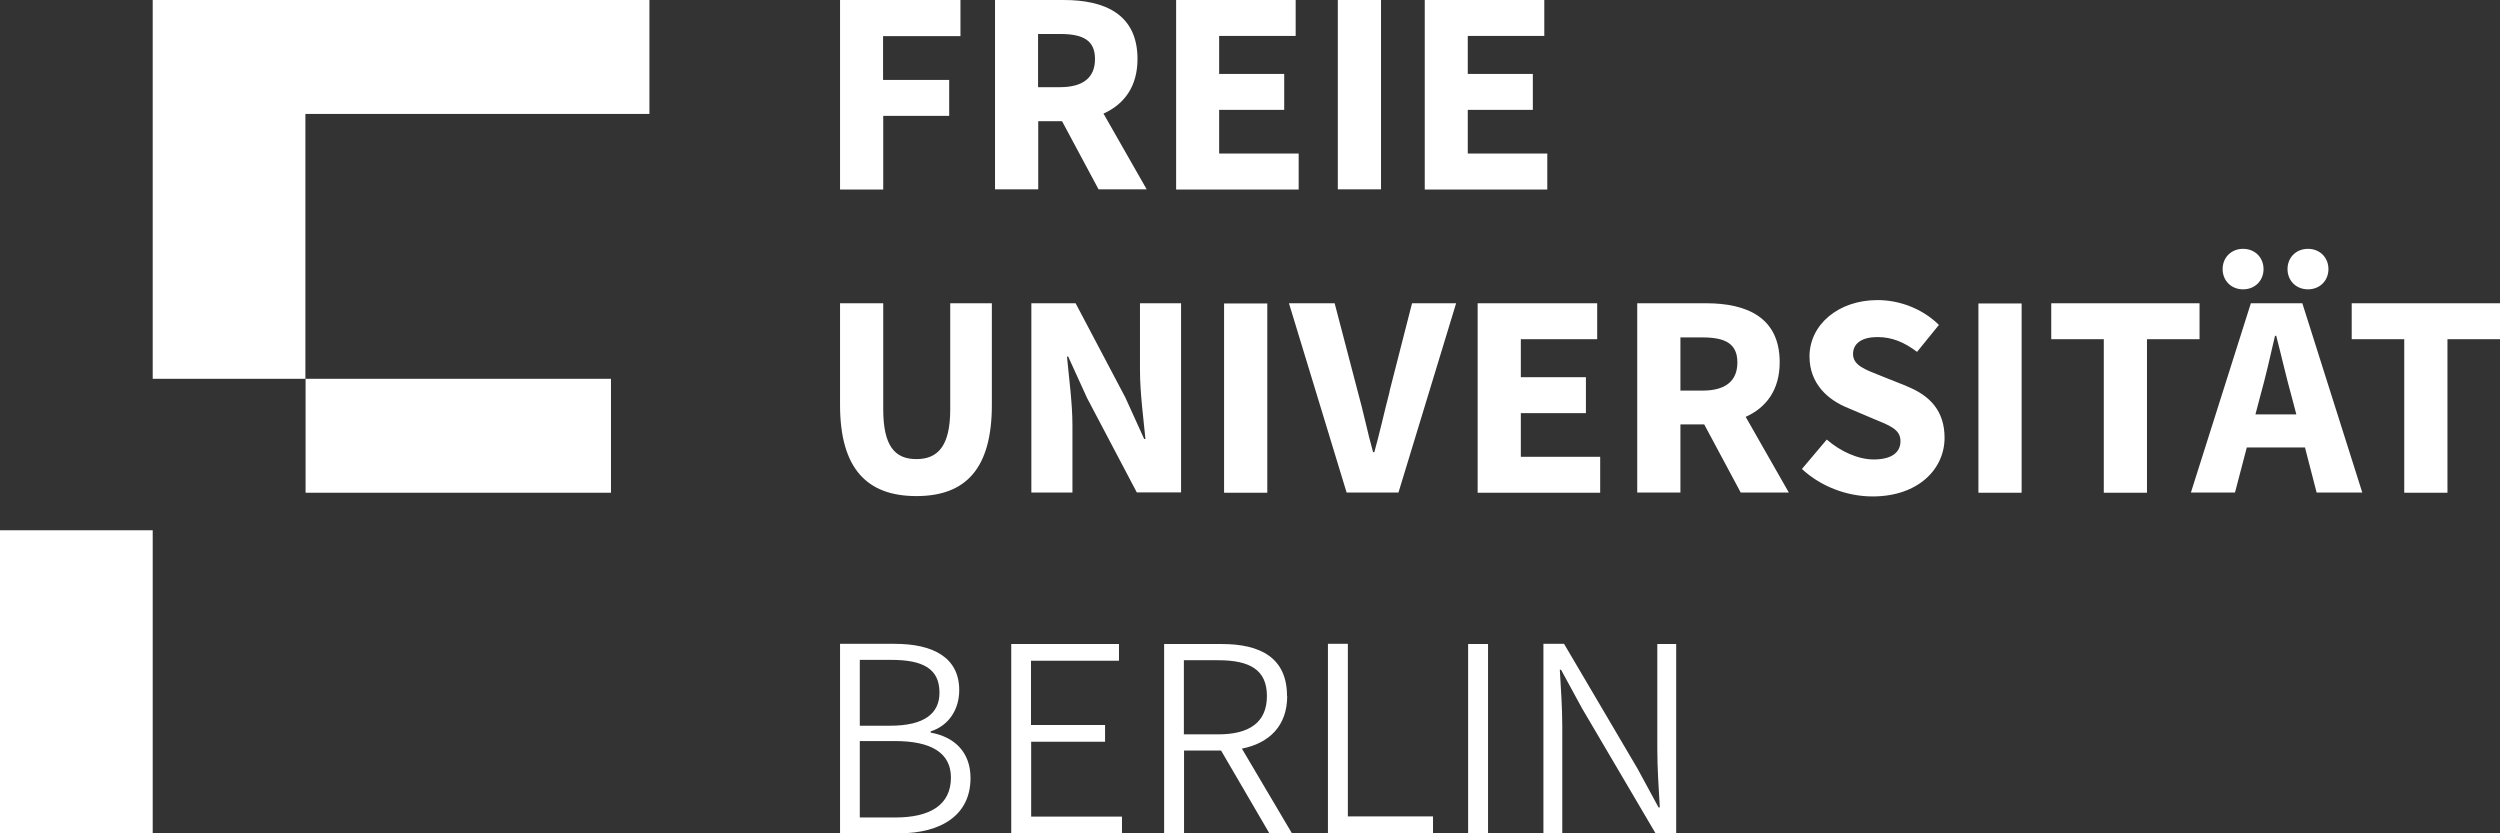 <svg width="120" height="40" viewBox="0 0 120 40" fill="none" xmlns="http://www.w3.org/2000/svg">
<rect x="0" y="0" width="120" height="40" fill="#333333" stroke="none"/>
<g clip-path="url(#clip0_43_2065)">
<path d="M29.327 23.652V18.183H14.668V23.652H29.327ZM7.33 18.183H14.659V5.469H31.172V0H7.33V18.183ZM44.672 35.165V35.106C45.552 34.827 46.043 34.041 46.043 33.128C46.043 31.564 44.799 30.904 42.945 30.904H40.322V40H43.14C45.197 40 46.585 39.112 46.585 37.346C46.585 36.095 45.806 35.368 44.672 35.165ZM41.27 31.674H42.776C44.3 31.674 45.095 32.096 45.095 33.246C45.095 34.227 44.401 34.835 42.717 34.835H41.27V31.674ZM42.971 39.239H41.27V35.571H42.971C44.681 35.571 45.645 36.129 45.645 37.32C45.645 38.639 44.647 39.239 42.971 39.239ZM60.83 23.652V14.565H58.756V23.652H60.83ZM107.668 13.888C108.244 13.888 108.65 13.466 108.65 12.916C108.65 12.367 108.244 11.944 107.668 11.944C107.093 11.944 106.686 12.367 106.686 12.916C106.686 13.466 107.093 13.888 107.668 13.888ZM76.665 16.281V14.556H70.927V23.652H76.809V21.927H73V19.831H76.124V18.107H73V16.281H76.674H76.665ZM42.387 5.562H45.561V3.838H42.387V1.733H46.102V0H40.322V9.096H42.395V5.562H42.387ZM74.261 7.371H70.453V5.275H73.576V3.55H70.453V1.724H74.126V0H68.388V9.096H74.27V7.371H74.261ZM110.783 13.888C111.358 13.888 111.765 13.466 111.765 12.916C111.765 12.367 111.358 11.944 110.783 11.944C110.207 11.944 109.801 12.367 109.801 12.916C109.801 13.466 110.207 13.888 110.783 13.888ZM45.611 19.645C45.611 21.42 45.011 22.037 43.986 22.037C42.962 22.037 42.395 21.42 42.395 19.645V14.556H40.322V19.434C40.322 22.485 41.608 23.812 43.986 23.812C46.365 23.812 47.609 22.485 47.609 19.434V14.556H45.611V19.645ZM62.328 7.371H58.519V5.275H61.642V3.55H58.519V1.724H62.192V0H56.454V9.096H62.336V7.371H62.328ZM66.289 0H64.215V9.087H66.289V0ZM0 40H7.33V25.452H0V40ZM79.551 35.959C79.551 36.881 79.619 37.844 79.67 38.757H79.611L78.603 36.898L75.074 30.904H74.084V39.992H74.989V34.877C74.989 33.956 74.922 33.043 74.871 32.147H74.93L75.937 33.998L79.467 40H80.457V30.913H79.551V35.968V35.959ZM91.511 18.529L90.343 18.064C89.539 17.743 88.946 17.549 88.946 16.991C88.946 16.467 89.395 16.179 90.114 16.179C90.834 16.179 91.409 16.433 92.019 16.889L93.068 15.596C92.281 14.818 91.181 14.404 90.123 14.404C88.218 14.404 86.856 15.604 86.856 17.109C86.856 18.428 87.753 19.205 88.709 19.586L89.903 20.093C90.698 20.423 91.223 20.6 91.223 21.175C91.223 21.716 90.8 22.054 89.936 22.054C89.183 22.054 88.337 21.665 87.685 21.099L86.492 22.511C87.431 23.381 88.692 23.829 89.886 23.829C92.069 23.829 93.339 22.519 93.339 21.014C93.339 19.73 92.645 18.986 91.519 18.538L91.511 18.529ZM85.425 17.388C85.425 15.224 83.834 14.556 81.887 14.556H78.587V23.643H80.66V20.372H81.803L83.555 23.643H85.865L83.792 20.009C84.774 19.569 85.425 18.724 85.425 17.388ZM81.718 18.749H80.66V16.196H81.718C82.81 16.196 83.394 16.492 83.394 17.396C83.394 18.301 82.81 18.749 81.718 18.749ZM94.964 23.652H97.038V14.565H94.964V23.652ZM112.882 14.556V16.281H115.404V23.652H117.478V16.281H120V14.556H112.882ZM105.578 14.556H98.46V16.281H100.982V23.652H103.055V16.281H105.578V14.556ZM108.041 14.556L105.163 23.643H107.279L107.846 21.479H110.639L111.198 23.643H113.39L110.512 14.556H108.032H108.041ZM108.261 19.89L108.481 19.053C108.735 18.149 108.98 17.084 109.2 16.12H109.259C109.505 17.067 109.75 18.149 110.004 19.053L110.224 19.89H108.261ZM61.777 33.407C61.777 31.572 60.499 30.913 58.646 30.913H55.878V40H56.834V36.027H58.612L60.931 40H62.014L59.611 35.934C60.931 35.672 61.786 34.835 61.786 33.407H61.777ZM58.477 35.249H56.826V31.691H58.477C59.983 31.691 60.812 32.147 60.812 33.407C60.812 34.666 59.983 35.249 58.477 35.249ZM56.691 14.556H54.719V17.768C54.719 18.842 54.888 20.11 54.981 21.073H54.922L54.016 19.079L51.629 14.556H49.505V23.643H51.477V20.414C51.477 19.341 51.308 18.123 51.215 17.117H51.274L52.179 19.104L54.566 23.635H56.691V14.548V14.556ZM49.835 5.816H50.978L52.73 9.087H55.04L52.967 5.452C53.948 5.013 54.6 4.167 54.6 2.832C54.6 0.668 53.009 0 51.062 0H47.761V9.087H49.835V5.816ZM49.827 1.631H50.885C51.976 1.631 52.56 1.927 52.56 2.832C52.56 3.736 51.976 4.184 50.885 4.184H49.827V1.631ZM49.488 35.604H53.043V34.801H49.488V31.716H53.711V30.913H48.54V40H53.855V39.197H49.496V35.613L49.488 35.604ZM70.47 40H71.426V30.913H70.47V40ZM64.697 30.904H63.741V39.992H68.785V39.188H64.697V30.904ZM66.703 18.791C66.441 19.789 66.246 20.702 65.967 21.707H65.908C65.628 20.702 65.451 19.789 65.171 18.791L64.063 14.556H61.87L64.638 23.643H67.126L69.894 14.556H67.778L66.695 18.791H66.703Z" fill="white"/>
</g>
<defs>
<clipPath id="clip0_43_2065">
<rect width="120" height="40" fill="white"/>
</clipPath>
</defs>
</svg>
